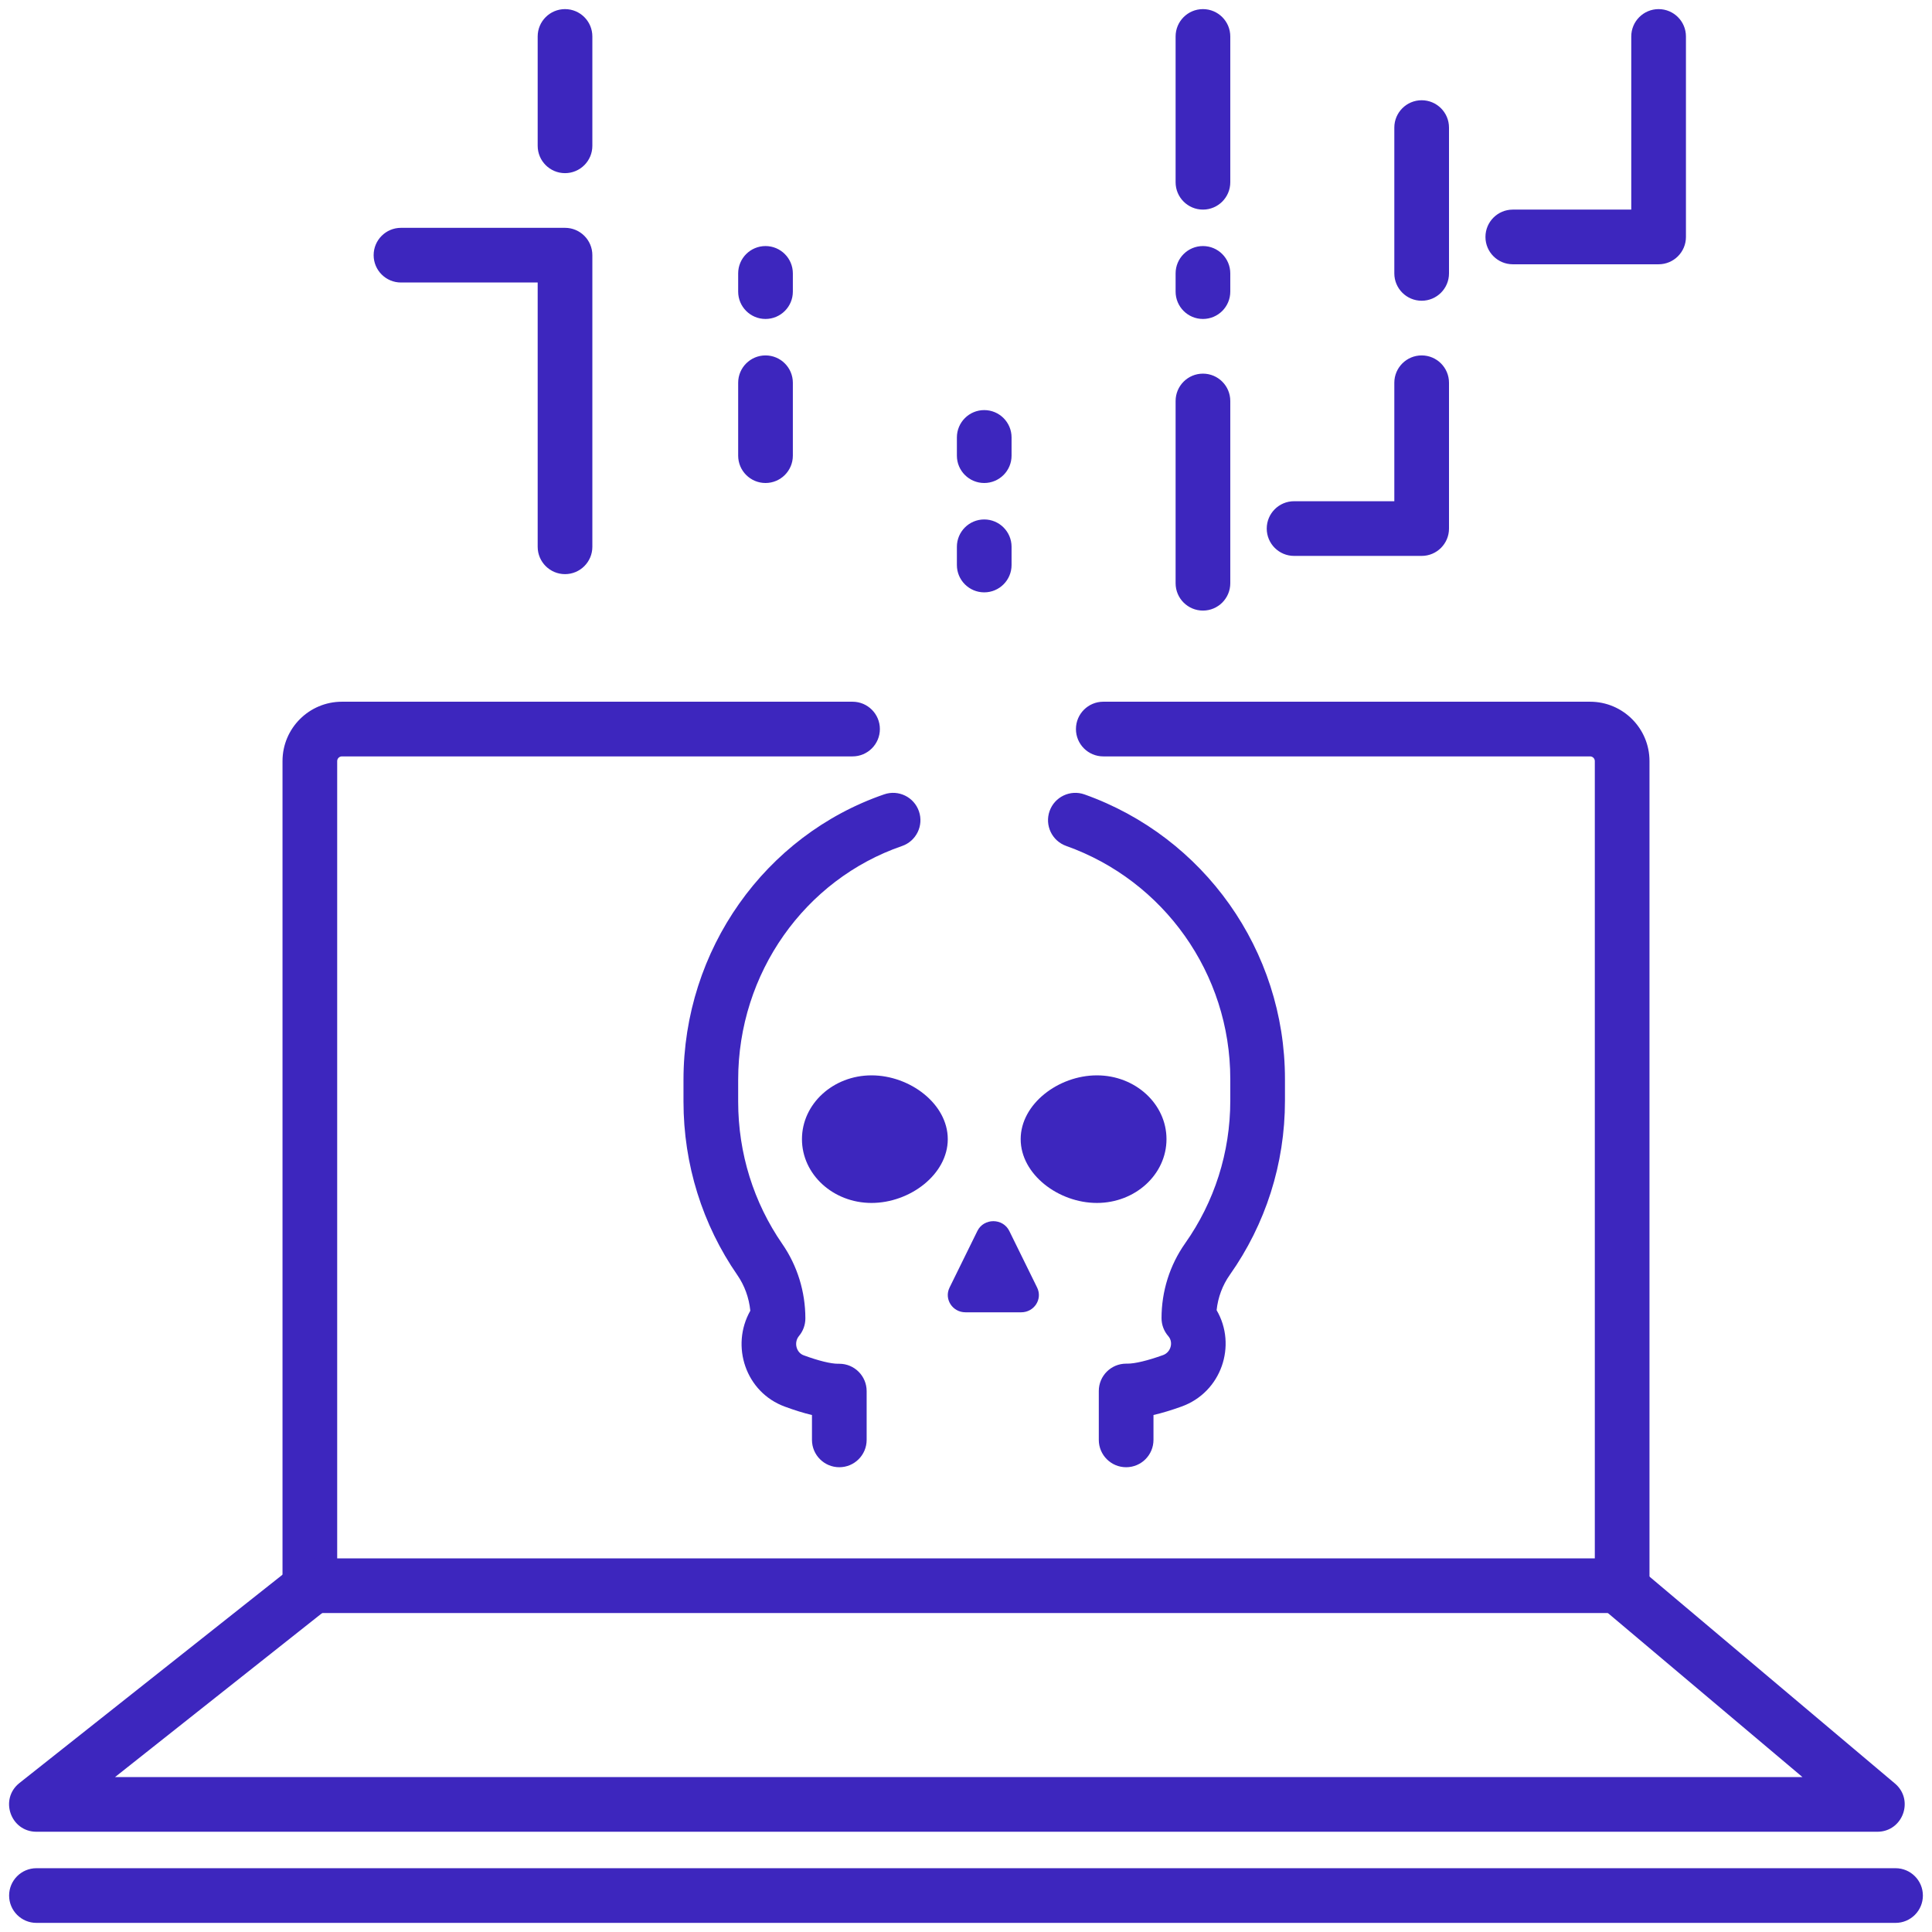 <svg xmlns="http://www.w3.org/2000/svg" width="106" height="106" viewBox="0 0 106 106">
  <g fill="#3d26be" transform="translate(2 2)">
    <path d="M85.5,83.5 L85.5,39.758 C85.5,39.616 85.384,39.5 85.24,39.5 L58.532,39.5 C57.703,39.5 57.032,38.828 57.032,38 C57.032,37.172 57.703,36.5 58.532,36.5 L85.24,36.5 C87.04,36.5 88.5,37.959 88.5,39.758 L88.5,85 C88.5,85.828 87.828,86.5 87,86.5 L15,86.5 C14.172,86.5 13.5,85.828 13.5,85 L13.5,39.758 C13.5,37.959 14.96,36.5 16.76,36.5 L44.775,36.5 C45.603,36.5 46.275,37.172 46.275,38 C46.275,38.828 45.603,39.5 44.775,39.5 L16.76,39.5 C16.616,39.5 16.5,39.616 16.5,39.758 L16.5,83.5 L85.5,83.5 Z"/>
    <path d="M85.799 86.147C85.165 85.613 85.085 84.667 85.619 84.033 86.153 83.4 87.099 83.319 87.732 83.853L101.967 95.853C103.036 96.755 102.399 98.5 101 98.5L0 98.5C-1.422 98.5-2.046 96.707-.931 95.824L14.223 83.824C14.873 83.31 15.816 83.419 16.33 84.069 16.845 84.718 16.735 85.662 16.085 86.176L4.311 95.5 96.893 95.5 85.799 86.147zM0 103.5C-.828 103.5-1.5 102.828-1.5 102-1.5 101.172-.828 100.5 0 100.5L102 100.5C102.828 100.5 103.5 101.172 103.5 102 103.5 102.828 102.828 103.5 102 103.5L0 103.5zM50 60.5C50 62.433 47.925 64 45.817 64 43.709 64 42 62.433 42 60.5 42 58.567 43.709 57 45.817 57 47.925 57 50 58.567 50 60.5zM62 60.5C62 62.433 60.291 64 58.183 64 56.075 64 54 62.433 54 60.5 54 58.567 56.075 57 58.183 57 60.291 57 62 58.567 62 60.5zM50.097 68.644L51.624 65.538C51.977 64.821 53.023 64.821 53.376 65.538L54.903 68.644C55.212 69.273 54.743 70 54.028 70L50.972 70C50.257 70 49.788 69.273 50.097 68.644z"/>
    <path d="M61.286 77C61.286 77.828 60.615 78.5 59.786 78.5 58.958 78.5 58.286 77.828 58.286 77L58.286 74.317C58.286 73.488 58.958 72.817 59.786 72.817L59.861 72.817C60.276 72.817 60.97 72.65 61.81 72.348 62.241 72.193 62.386 71.647 62.107 71.318 61.862 71.042 61.728 70.688 61.728 70.321 61.728 68.848 62.179 67.413 63.023 66.216 64.626 63.945 65.5 61.237 65.5 58.393L65.5 57.199C65.5 51.41 61.849 46.316 56.497 44.413 55.717 44.136 55.309 43.278 55.587 42.497 55.864 41.717 56.722 41.309 57.503 41.587 64.042 43.912 68.5 50.131 68.5 57.199L68.5 58.393C68.5 61.861 67.432 65.173 65.474 67.946 65.072 68.516 64.823 69.184 64.75 69.884 65.875 71.808 65.02 74.381 62.826 75.171 62.277 75.368 61.764 75.525 61.286 75.635L61.286 77zM38.455 67.958C36.543 65.192 35.5 61.892 35.5 58.437L35.5 57.246C35.5 50.103 39.98 43.829 46.512 41.582 47.295 41.312 48.149 41.729 48.418 42.512 48.688 43.295 48.271 44.149 47.488 44.418 42.166 46.249 38.5 51.384 38.5 57.246L38.5 58.437C38.5 61.279 39.355 63.984 40.922 66.252 41.747 67.444 42.187 68.872 42.187 70.337 42.187 70.69 42.062 71.032 41.834 71.303 41.543 71.659 41.688 72.211 42.093 72.359 42.907 72.659 43.58 72.823 43.976 72.823L44.049 72.823C44.878 72.823 45.549 73.495 45.549 74.323L45.549 77C45.549 77.828 44.878 78.5 44.049 78.5 43.221 78.5 42.549 77.828 42.549 77L42.549 75.636C42.085 75.526 41.589 75.37 41.058 75.175 38.909 74.386 38.073 71.845 39.166 69.914 39.096 69.207 38.852 68.532 38.455 67.958zM27.5 13.5L20 13.5C19.172 13.5 18.5 12.828 18.5 12 18.5 11.172 19.172 10.5 20 10.5L29 10.5C29.828 10.5 30.5 11.172 30.5 12L30.5 28C30.5 28.828 29.828 29.5 29 29.5 28.172 29.5 27.5 28.828 27.5 28L27.5 13.5zM87.5 9.5L87.5 0C87.5-.828 88.172-1.5 89-1.5 89.828-1.5 90.5-.828 90.5 0L90.5 11C90.5 11.828 89.828 12.5 89 12.5L81 12.5C80.172 12.5 79.5 11.828 79.5 11 79.5 10.172 80.172 9.5 81 9.5L87.5 9.5zM74.5 25.5L74.5 19C74.5 18.172 75.172 17.5 76 17.5 76.828 17.5 77.5 18.172 77.5 19L77.5 27C77.5 27.828 76.828 28.5 76 28.5L69 28.5C68.172 28.5 67.5 27.828 67.5 27 67.5 26.172 68.172 25.5 69 25.5L74.5 25.5zM30.5 6C30.5 6.828 29.828 7.5 29 7.5 28.172 7.5 27.5 6.828 27.5 6L27.5 0C27.5-.828 28.172-1.5 29-1.5 29.828-1.5 30.5-.828 30.5 0L30.5 6zM53.5 29C53.5 29.828 52.828 30.5 52 30.5 51.172 30.5 50.5 29.828 50.5 29L50.5 28C50.5 27.172 51.172 26.5 52 26.5 52.828 26.5 53.5 27.172 53.5 28L53.5 29zM53.5 23C53.5 23.828 52.828 24.5 52 24.5 51.172 24.5 50.5 23.828 50.5 23L50.5 22C50.5 21.172 51.172 20.5 52 20.5 52.828 20.5 53.5 21.172 53.5 22L53.5 23zM41.5 23C41.5 23.828 40.828 24.5 40 24.5 39.172 24.5 38.5 23.828 38.5 23L38.5 19C38.5 18.172 39.172 17.5 40 17.5 40.828 17.5 41.5 18.172 41.5 19L41.5 23zM41.5 14C41.5 14.828 40.828 15.5 40 15.5 39.172 15.5 38.5 14.828 38.5 14L38.5 13C38.5 12.172 39.172 11.5 40 11.5 40.828 11.5 41.5 12.172 41.5 13L41.5 14zM65.5 14C65.5 14.828 64.828 15.5 64 15.5 63.172 15.5 62.5 14.828 62.5 14L62.5 13C62.5 12.172 63.172 11.5 64 11.5 64.828 11.5 65.5 12.172 65.5 13L65.5 14zM65.5 8C65.5 8.828 64.828 9.5 64 9.5 63.172 9.5 62.5 8.828 62.5 8L62.5 0C62.5-.828 63.172-1.5 64-1.5 64.828-1.5 65.5-.828 65.5 0L65.5 8zM65.5 30C65.5 30.828 64.828 31.5 64 31.5 63.172 31.5 62.5 30.828 62.5 30L62.5 20C62.5 19.172 63.172 18.5 64 18.5 64.828 18.5 65.5 19.172 65.5 20L65.5 30zM77.5 13C77.5 13.828 76.828 14.5 76 14.5 75.172 14.5 74.5 13.828 74.5 13L74.5 5C74.5 4.172 75.172 3.5 76 3.5 76.828 3.5 77.5 4.172 77.5 5L77.5 13z"/>
  </g>
</svg>
